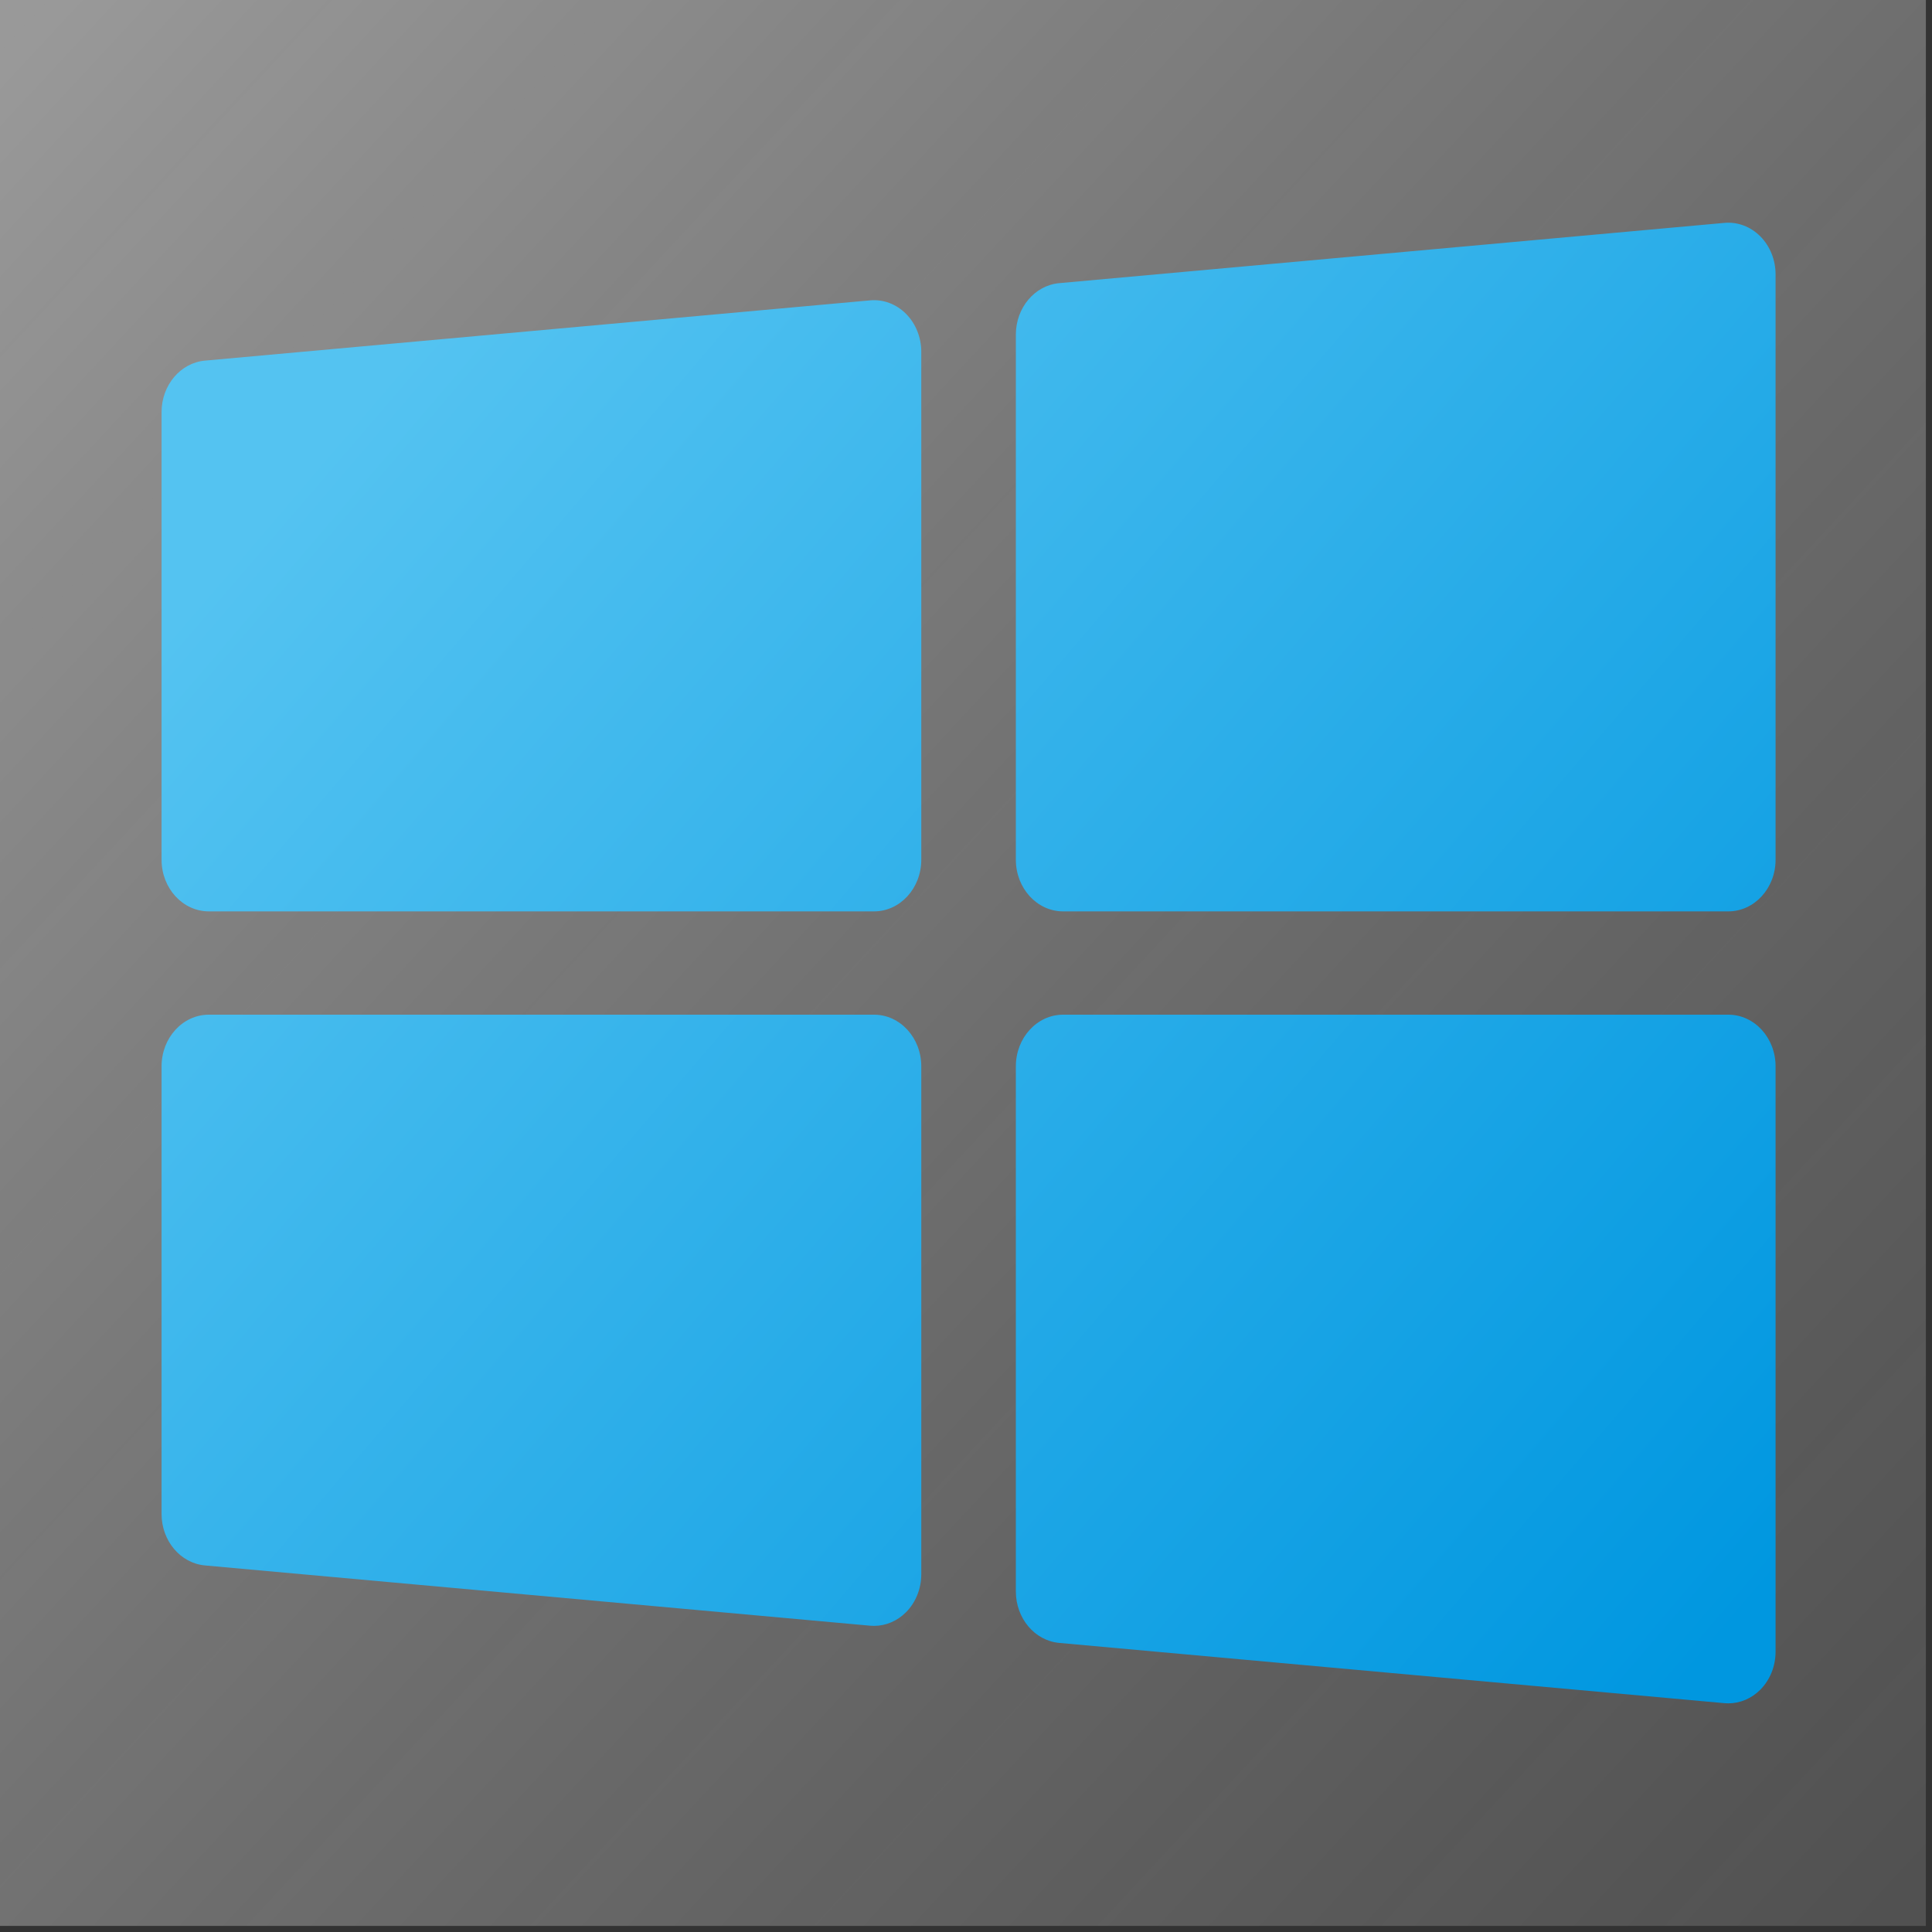 <?xml version="1.0" encoding="UTF-8" standalone="no"?>
<!DOCTYPE svg PUBLIC "-//W3C//DTD SVG 1.1//EN" "http://www.w3.org/Graphics/SVG/1.1/DTD/svg11.dtd">
<svg width="100%" height="100%" viewBox="0 0 166 166" version="1.1" xmlns="http://www.w3.org/2000/svg" xmlns:xlink="http://www.w3.org/1999/xlink" xml:space="preserve" xmlns:serif="http://www.serif.com/" style="fill-rule:evenodd;clip-rule:evenodd;stroke-linejoin:round;stroke-miterlimit:2;">
    <rect x="0" y="0" width="166" height="166" fill="#333333" stroke="none"/>
    <g transform="matrix(1,0,0,1,-1278.93,-623.487)">
        <g id="Windows" transform="matrix(1,0,0,1,487.649,-533.931)">
            <g transform="matrix(1,0,0,1,449.699,840.878)">
                <rect x="341.577" y="316.539" width="165.479" height="165.479" style="fill:url(#_Linear1);"/>
            </g>
            <g id="Windows1" serif:id="Windows" transform="matrix(0.065,0,0,0.071,805.163,1178.7)">
                <g transform="matrix(4.167,0,0,4.167,0,-201.082)">
                    <path d="M226,241.001L15,241.001C6.716,241.001 0,234.285 0,226.001L0,96.001C0,88.197 5.983,81.697 13.76,81.053L224.76,63.553C228.938,63.198 233.073,64.625 236.158,67.465C239.243,70.305 241,74.307 241,78.501L241,226.001C241,234.285 234.284,241.001 226,241.001Z" style="fill:url(#_Linear2);fill-rule:nonzero;"/>
                </g>
                <g transform="matrix(4.167,0,0,4.167,0,-201.082)">
                    <path d="M497,241.001L286,241.001C277.716,241.001 271,234.285 271,226.001L271,73.501C271,65.697 276.983,59.197 284.76,58.553L495.76,41.053C499.942,40.699 504.073,42.125 507.158,44.965C510.243,47.805 512,51.807 512,56.001L512,226.001C512,234.285 505.284,241.001 497,241.001Z" style="fill:url(#_Linear3);fill-rule:nonzero;"/>
                </g>
                <g transform="matrix(4.167,0,0,4.167,0,-201.082)">
                    <path d="M497,471.001C496.587,471.001 496.174,470.984 495.76,470.949L284.76,453.449C276.983,452.804 271,446.304 271,438.501L271,286.001C271,277.717 277.716,271.001 286,271.001L497,271.001C505.284,271.001 512,277.717 512,286.001L512,456.001C512,460.194 510.244,464.197 507.159,467.037C504.379,469.595 500.749,471.001 497,471.001Z" style="fill:url(#_Linear4);fill-rule:nonzero;"/>
                </g>
                <g transform="matrix(4.167,0,0,4.167,0,-201.082)">
                    <path d="M226,448.501C225.587,448.501 225.174,448.484 224.76,448.449L13.76,430.949C5.983,430.304 -0,423.804 -0,416.001L-0,286.001C-0,277.717 6.716,271.001 15,271.001L226,271.001C234.284,271.001 241,277.717 241,286.001L241,433.501C241,437.694 239.244,441.697 236.159,444.537C233.379,447.095 229.749,448.501 226,448.501Z" style="fill:url(#_Linear5);fill-rule:nonzero;"/>
                </g>
            </g>
        </g>
    </g>
    <defs>
        <linearGradient id="_Linear1" x1="0" y1="0" x2="1" y2="0" gradientUnits="userSpaceOnUse" gradientTransform="matrix(162.007,160.85,-160.85,162.007,343.313,318.854)"><stop offset="0" style="stop-color:white;stop-opacity:0.5"/><stop offset="1" style="stop-color:rgb(172,172,172);stop-opacity:0.25"/></linearGradient>
        <linearGradient id="_Linear2" x1="0" y1="0" x2="1" y2="0" gradientUnits="userSpaceOnUse" gradientTransform="matrix(442.673,351.654,-386.801,402.449,54.335,101.785)"><stop offset="0" style="stop-color:rgb(84,195,241);stop-opacity:1"/><stop offset="1" style="stop-color:rgb(0,151,224);stop-opacity:1"/></linearGradient>
        <linearGradient id="_Linear3" x1="0" y1="0" x2="1" y2="0" gradientUnits="userSpaceOnUse" gradientTransform="matrix(442.673,351.654,-386.801,402.449,54.335,101.785)"><stop offset="0" style="stop-color:rgb(84,195,241);stop-opacity:1"/><stop offset="1" style="stop-color:rgb(0,151,224);stop-opacity:1"/></linearGradient>
        <linearGradient id="_Linear4" x1="0" y1="0" x2="1" y2="0" gradientUnits="userSpaceOnUse" gradientTransform="matrix(442.673,351.654,-386.801,402.449,54.335,101.785)"><stop offset="0" style="stop-color:rgb(84,195,241);stop-opacity:1"/><stop offset="1" style="stop-color:rgb(0,151,224);stop-opacity:1"/></linearGradient>
        <linearGradient id="_Linear5" x1="0" y1="0" x2="1" y2="0" gradientUnits="userSpaceOnUse" gradientTransform="matrix(442.673,351.654,-386.801,402.449,54.335,101.785)"><stop offset="0" style="stop-color:rgb(84,195,241);stop-opacity:1"/><stop offset="1" style="stop-color:rgb(0,151,224);stop-opacity:1"/></linearGradient>
    </defs>
</svg>
